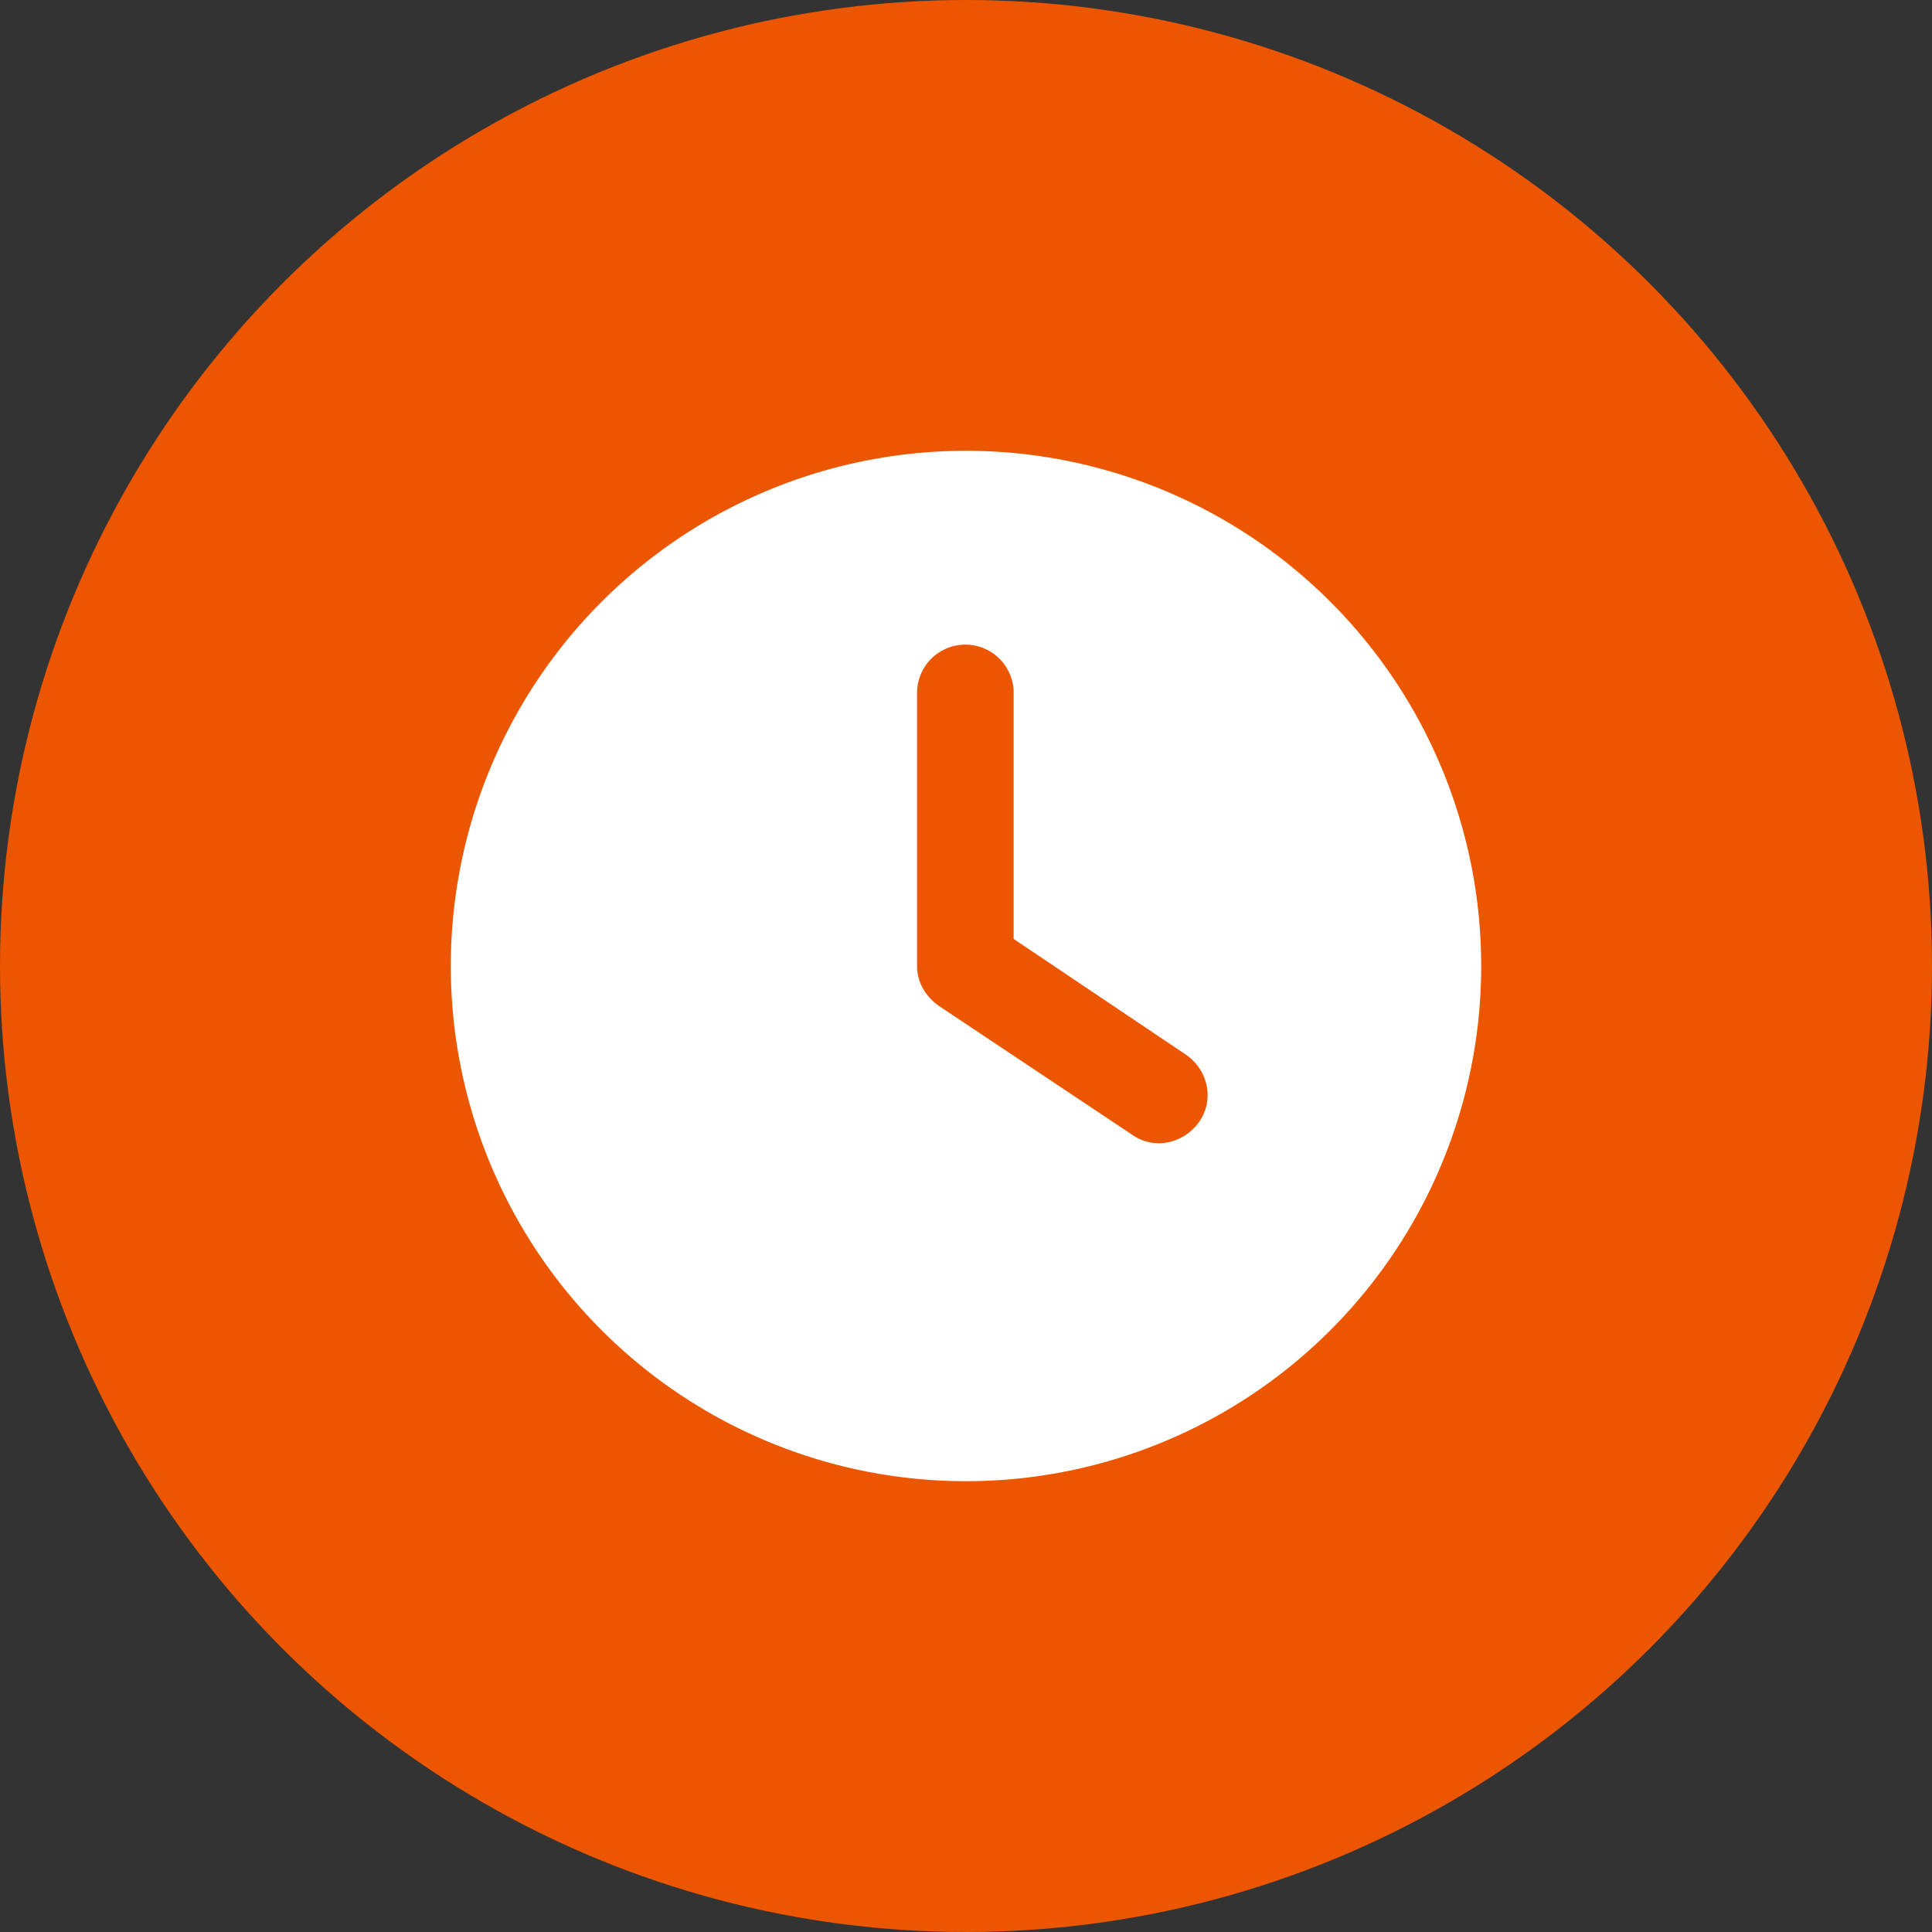 <svg xmlns="http://www.w3.org/2000/svg" baseProfile="tiny" version="1.2" viewBox="0 0 150 150"><rect x="0" y="0" width="150" height="150" fill="#333333" stroke="none"/><circle cx="75" cy="75" r="75" fill="#ec5600"/><path fill="#fff" d="M75 35a40 40 0 1 1 0 80 40 40 0 0 1 0-80Zm-3.8 18.8V75c0 1.3.7 2.4 1.7 3.1l15 10c1.7 1.2 4 .7 5.2-1s.7-4-1-5.2l-13.4-9V53.8a3.7 3.7 0 0 0-7.5 0Z"/></svg>